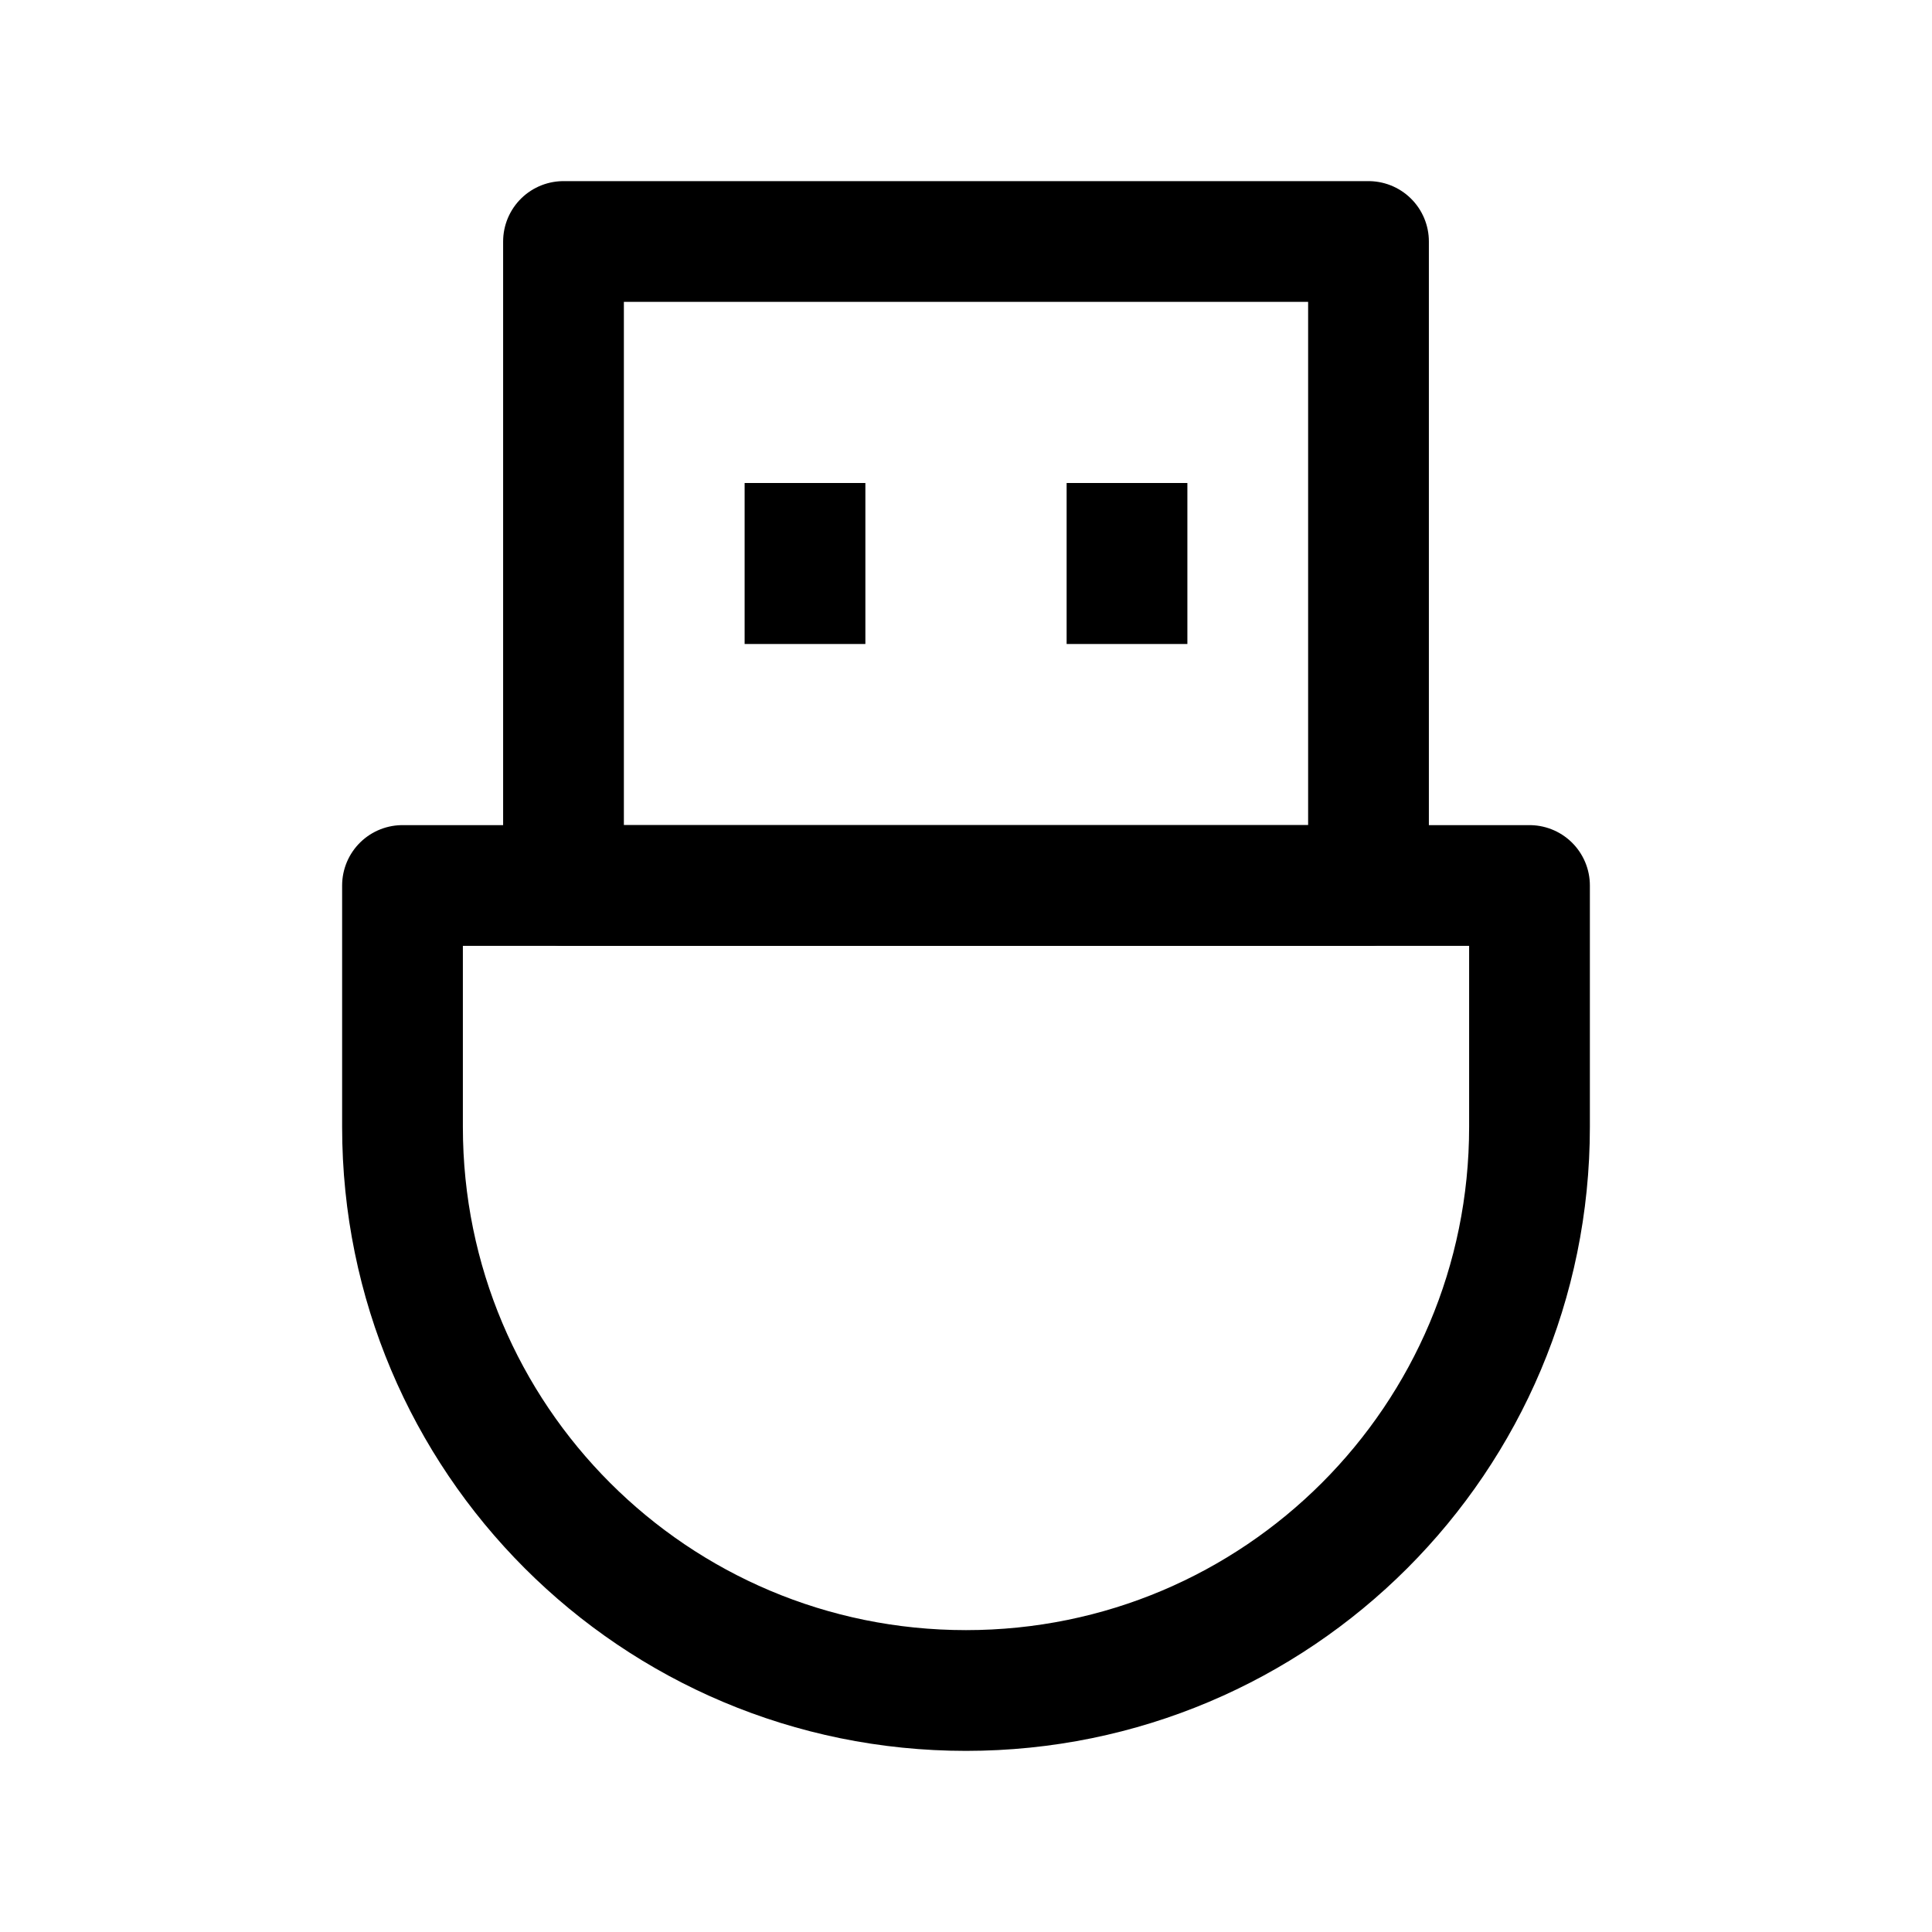 <svg width="24" height="24" viewBox="0 0 24 24" fill="none" xmlns="http://www.w3.org/2000/svg">
<path d="M12 21C8.13 21 5 17.87 5 14V11H19V14C19 17.87 15.87 21 12 21Z" stroke="black" stroke-width="1.5" stroke-linecap="round" stroke-linejoin="round"/>
<path d="M17 3H7V11H17V3Z" stroke="black" stroke-width="1.5" stroke-linecap="round" stroke-linejoin="round"/>
<path d="M10 6V8" stroke="black" stroke-width="1.5" stroke-linejoin="round"/>
<path d="M14 6V8" stroke="black" stroke-width="1.5" stroke-linejoin="round"/>
</svg>
